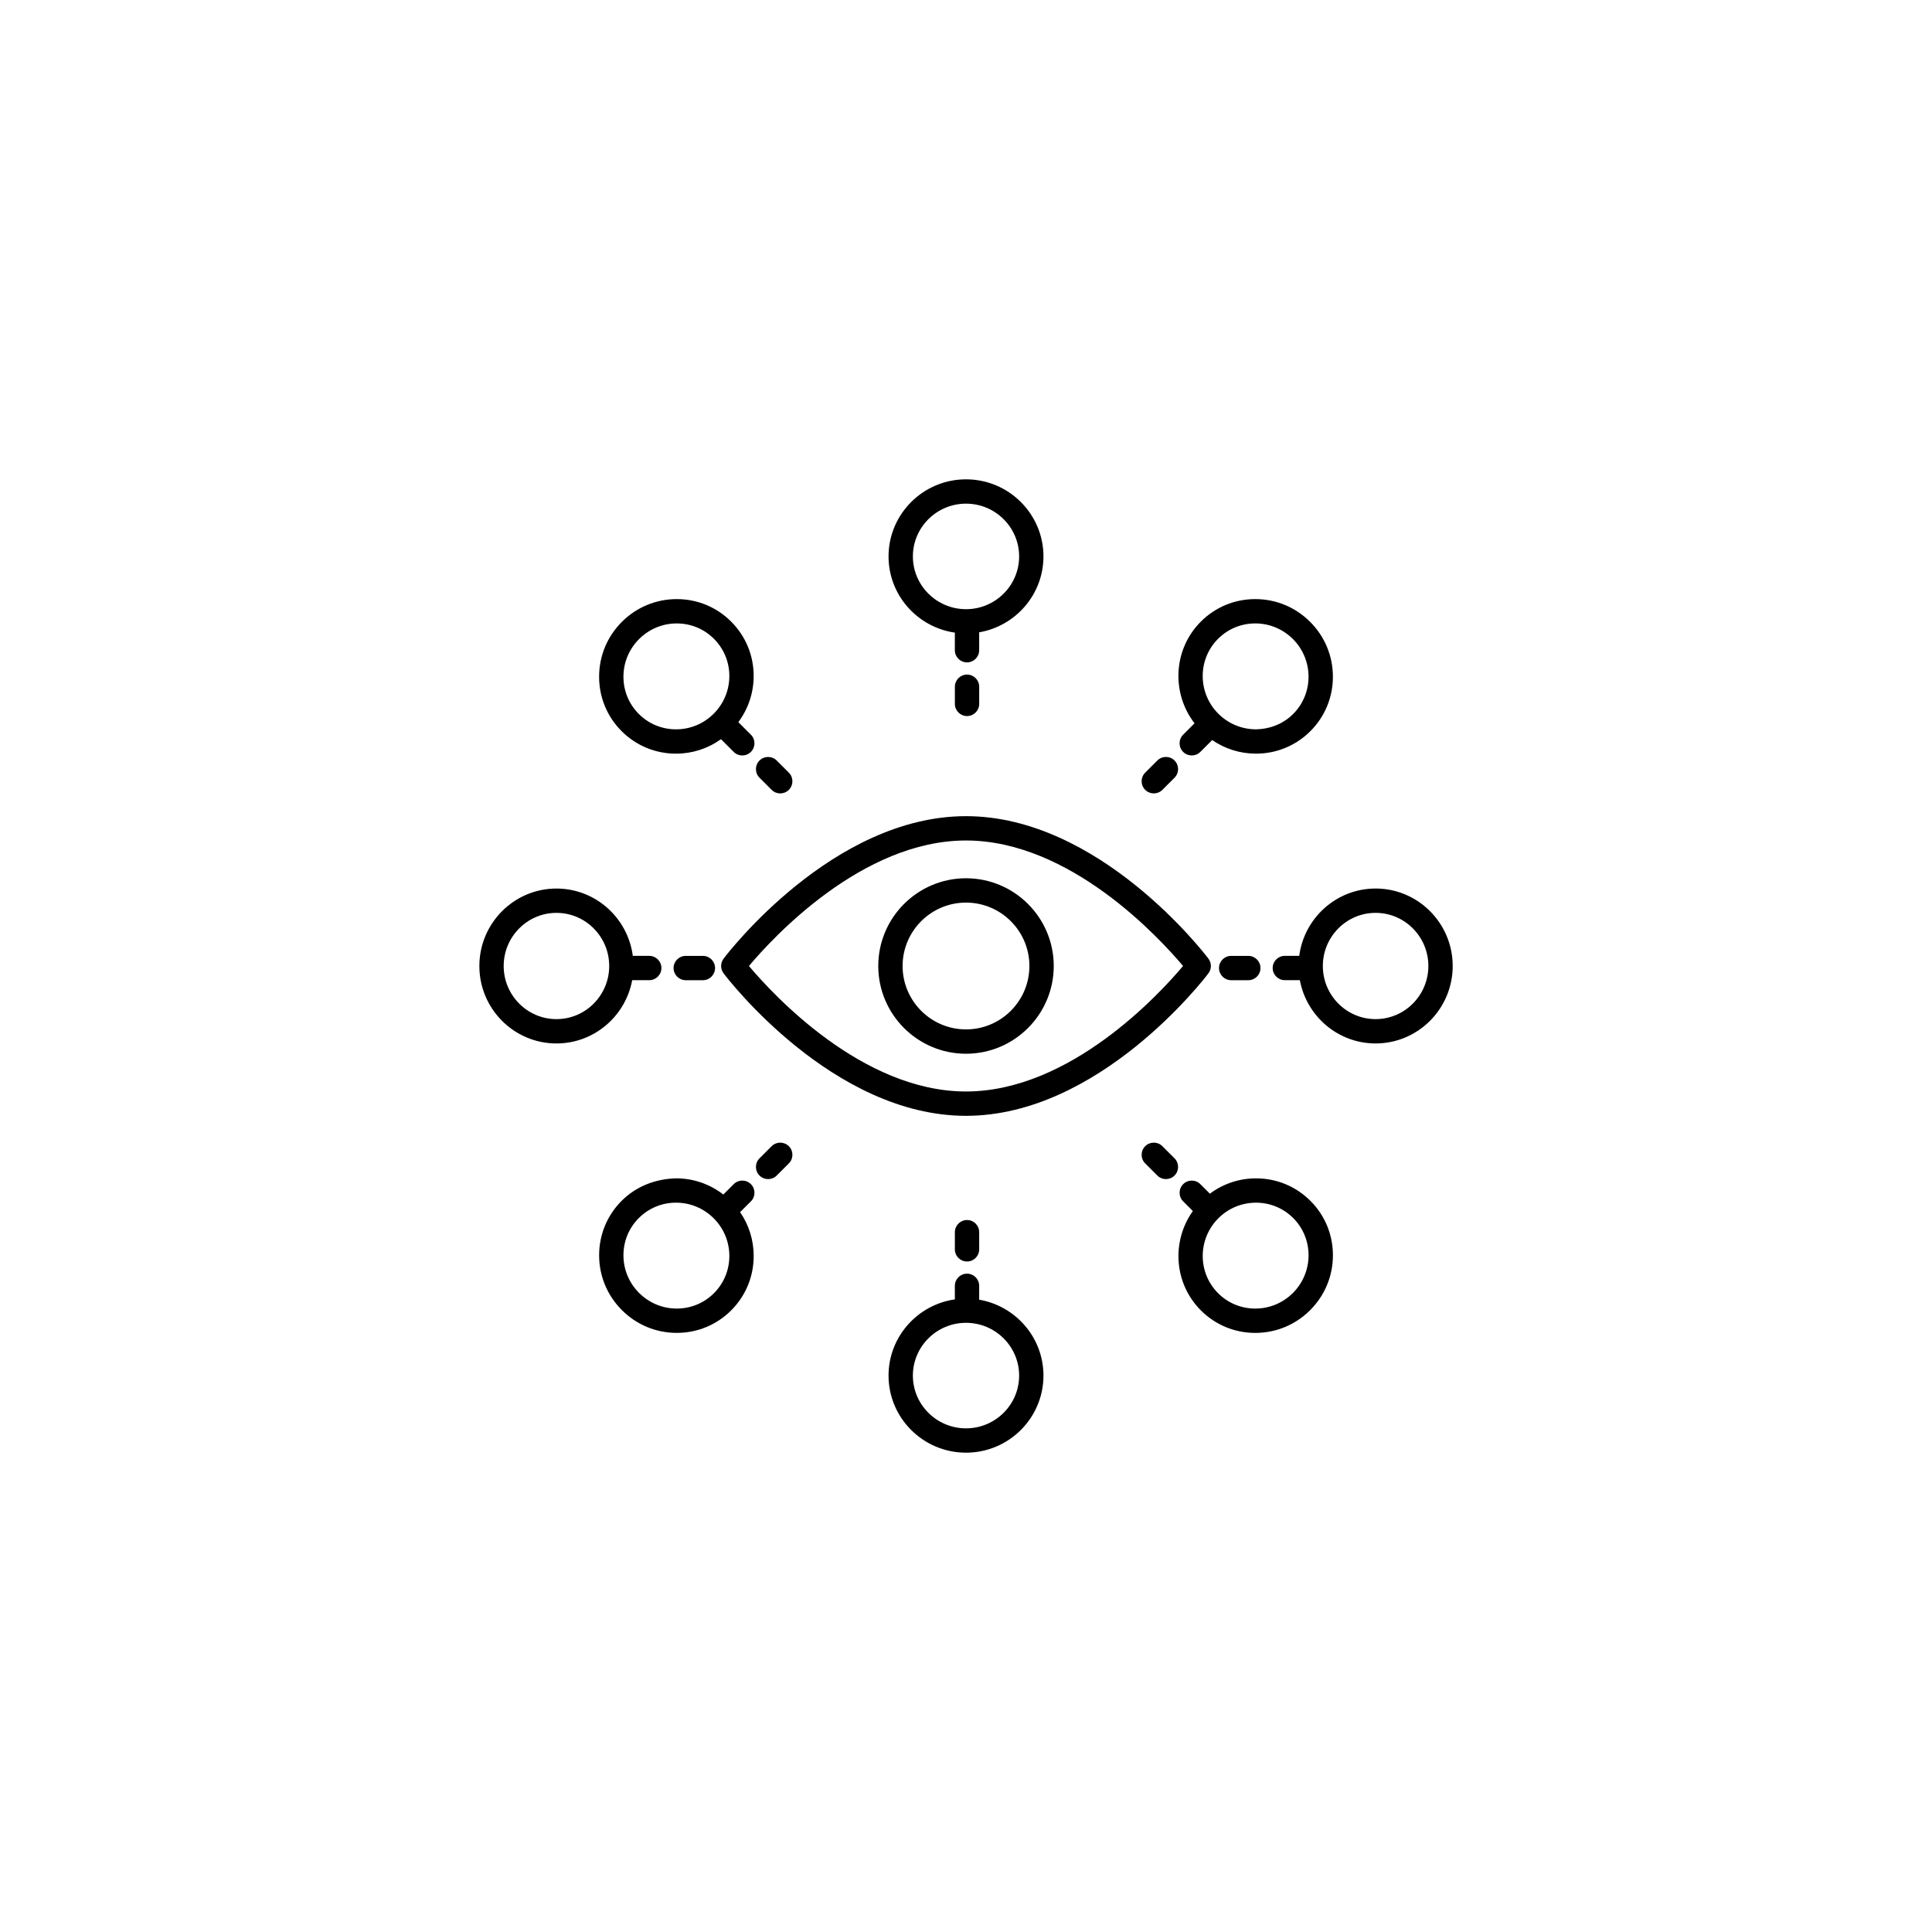 <?xml version="1.0" encoding="UTF-8"?>
<svg width="752pt" height="752pt" version="1.1" viewBox="0 0 752 752" xmlns="http://www.w3.org/2000/svg">
 <g>
  <path d="m371.66 246.24v6.852c0 2.617 2.121 4.734 4.734 4.734 2.617 0 4.734-2.121 4.734-4.734v-6.973c14.184-2.434 25.02-14.738 25.02-29.543 0.004-16.543-13.52-30.004-30.145-30.004s-30.152 13.461-30.152 30.008c0 15.074 11.238 27.555 25.809 29.66zm4.344-50.199c11.402 0 20.676 9.211 20.676 20.535s-9.273 20.539-20.676 20.539c-11.402 0-20.68-9.211-20.68-20.539 0-11.32 9.277-20.535 20.68-20.535z"/>
  <path d="m505.71 372.05h-5.609c-2.617 0-4.734 2.121-4.734 4.734 0 2.617 2.121 4.734 4.734 4.734h5.848c2.594 13.992 14.812 24.629 29.48 24.629 16.547 0 30.012-13.523 30.012-30.152 0-16.625-13.461-30.152-30.012-30.152-15.211 0.004-27.785 11.445-29.719 26.207zm29.719-16.734c11.324 0 20.539 9.277 20.539 20.68s-9.211 20.68-20.539 20.68c-11.324 0-20.535-9.277-20.535-20.68s9.211-20.68 20.535-20.68z"/>
  <path d="m467.42 510.05c5.648 5.652 13.168 8.762 21.176 8.762h0.086c8.031-0.023 15.586-3.172 21.277-8.859 5.691-5.691 8.84-13.246 8.859-21.277 0.023-8.039-3.086-15.594-8.758-21.262-5.652-5.652-13.168-8.758-21.176-8.758h-0.086c-6.523 0.016-12.719 2.129-17.871 5.965l-3.703-3.703c-1.852-1.852-4.848-1.852-6.695 0-1.852 1.852-1.852 4.848 0 6.695l3.769 3.769c-8.391 11.75-7.375 28.172 3.121 38.668zm21.402-41.926h0.059c5.477 0 10.617 2.121 14.48 5.984 8.008 8.008 7.965 21.082-0.098 29.145-3.91 3.906-9.098 6.07-14.609 6.086h-0.059c-5.477 0-10.617-2.125-14.477-5.988-8.008-8.008-7.961-21.078 0.098-29.145 3.91-3.906 9.098-6.07 14.605-6.082z"/>
  <path d="m216.59 406.15c14.668 0 26.887-10.633 29.48-24.629h6.641c2.617 0 4.734-2.121 4.734-4.734 0-2.617-2.121-4.734-4.734-4.734h-6.398c-1.934-14.762-14.508-26.203-29.719-26.203-16.547 0-30.008 13.523-30.008 30.152-0.008 16.625 13.453 30.148 30.004 30.148zm0-50.832c11.324 0 20.535 9.277 20.535 20.68s-9.211 20.68-20.535 20.68c-11.324 0-20.539-9.277-20.539-20.68s9.215-20.68 20.539-20.68z"/>
  <path d="m263.13 293.35h0.086c6.332-0.016 12.355-2.004 17.418-5.629l4.945 4.945c0.926 0.926 2.137 1.387 3.348 1.387 1.211 0 2.422-0.461 3.348-1.387 1.852-1.852 1.852-4.848 0-6.695l-4.887-4.887c3.832-5.152 5.945-11.348 5.965-17.871 0.023-8.039-3.09-15.59-8.762-21.262-5.648-5.652-13.168-8.762-21.176-8.762h-0.086c-8.027 0.023-15.586 3.172-21.277 8.859-5.691 5.691-8.84 13.246-8.859 21.277-0.023 8.039 3.086 15.594 8.758 21.262 5.656 5.652 13.172 8.762 21.18 8.762zm-14.375-44.602c3.91-3.906 9.098-6.07 14.605-6.086h0.059c5.477 0 10.617 2.125 14.477 5.988 3.875 3.875 6.004 9.039 5.988 14.539-0.016 5.508-2.18 10.695-6.086 14.605-3.91 3.91-9.098 6.074-14.609 6.086h-0.059c-5.477 0-10.617-2.121-14.48-5.984-3.875-3.875-6-9.039-5.984-14.539 0.016-5.512 2.18-10.699 6.09-14.609z"/>
  <path d="m381.14 273.98v-6.676c0-2.617-2.121-4.734-4.734-4.734-2.617 0-4.734 2.121-4.734 4.734v6.68c0 2.617 2.121 4.734 4.734 4.734 2.613 0 4.734-2.121 4.734-4.738z"/>
  <path d="m300.35 307.44c0.926 0.926 2.137 1.387 3.348 1.387 1.211 0 2.422-0.461 3.348-1.387 1.852-1.852 1.852-4.848 0-6.695l-4.723-4.723c-1.852-1.852-4.848-1.852-6.695 0-1.852 1.852-1.852 4.848 0 6.695z"/>
  <path d="m266.91 381.53h6.68c2.617 0 4.734-2.121 4.734-4.734 0-2.617-2.121-4.734-4.734-4.734h-6.68c-2.617 0-4.734 2.121-4.734 4.734s2.121 4.734 4.734 4.734z"/>
  <path d="m300.35 446.14-4.723 4.723c-1.852 1.852-1.852 4.848 0 6.695 0.926 0.926 2.137 1.387 3.348 1.387 1.211 0 2.422-0.461 3.348-1.387l4.723-4.723c1.852-1.852 1.852-4.848 0-6.695-1.848-1.848-4.844-1.848-6.695 0z"/>
  <path d="m292.28 460.91c-1.852-1.852-4.848-1.852-6.695 0l-4.039 4.039c-5.238-4.051-11.609-6.281-18.324-6.301-8.09 0.195-15.594 3.086-21.262 8.758-5.672 5.672-8.781 13.223-8.758 21.262 0.02 8.027 3.168 15.586 8.859 21.277 5.691 5.691 13.246 8.84 21.277 8.859h0.086c8.008 0 15.527-3.109 21.176-8.762 5.672-5.672 8.785-13.223 8.762-21.262-0.02-6.144-1.879-12-5.293-16.969l4.215-4.215c1.844-1.84 1.844-4.836-0.004-6.688zm-14.383 42.441c-3.863 3.863-9.004 5.988-14.477 5.988h-0.059c-5.508-0.016-10.695-2.18-14.605-6.086-3.91-3.91-6.074-9.098-6.086-14.609-0.016-5.5 2.109-10.664 5.984-14.539 3.863-3.863 9.004-5.984 14.48-5.984h0.059c5.512 0.016 10.695 2.176 14.609 6.086 3.906 3.91 6.07 9.098 6.086 14.605 0.012 5.5-2.113 10.664-5.992 14.539z"/>
  <path d="m371.66 505.76c-14.57 2.106-25.809 14.586-25.809 29.664 0 16.547 13.527 30.008 30.152 30.008s30.148-13.461 30.148-30.008c0-14.805-10.836-27.109-25.02-29.543v-5.394c0-2.617-2.121-4.734-4.734-4.734-2.617 0-4.734 2.121-4.734 4.734zm25.023 29.664c0 11.324-9.277 20.535-20.68 20.535-11.402 0-20.68-9.211-20.68-20.535s9.277-20.539 20.68-20.539c11.402 0 20.68 9.211 20.68 20.539z"/>
  <path d="m376.4 491.02c2.617 0 4.734-2.121 4.734-4.734v-6.68c0-2.617-2.121-4.734-4.734-4.734-2.617 0-4.734 2.121-4.734 4.734v6.68c-0.004 2.613 2.117 4.734 4.734 4.734z"/>
  <path d="m445.75 446.14c-1.852 1.852-1.852 4.848 0 6.695l4.723 4.723c0.926 0.926 2.137 1.387 3.348 1.387 1.211 0 2.422-0.461 3.348-1.387 1.852-1.852 1.852-4.848 0-6.695l-4.723-4.723c-1.848-1.848-4.848-1.848-6.695 0z"/>
  <path d="m485.89 381.53c2.617 0 4.734-2.121 4.734-4.734 0-2.617-2.121-4.734-4.734-4.734h-6.68c-2.617 0-4.734 2.121-4.734 4.734 0 2.617 2.121 4.734 4.734 4.734z"/>
  <path d="m449.1 308.82c1.211 0 2.422-0.461 3.348-1.387l4.723-4.723c1.852-1.852 1.852-4.848 0-6.695-1.852-1.852-4.848-1.852-6.695 0l-4.723 4.723c-1.852 1.852-1.852 4.848 0 6.695 0.926 0.926 2.137 1.387 3.348 1.387z"/>
  <path d="m460.52 285.97c-1.852 1.852-1.852 4.848 0 6.695 0.926 0.926 2.137 1.387 3.348 1.387 1.211 0 2.422-0.461 3.348-1.387l4.609-4.609c4.965 3.414 10.824 5.273 16.965 5.289h0.086c8.004 0 15.527-3.109 21.176-8.758 5.672-5.672 8.781-13.223 8.758-21.262-0.02-8.027-3.168-15.586-8.859-21.277-5.691-5.691-13.246-8.84-21.277-8.859h-0.086c-8.008 0-15.527 3.109-21.176 8.762-10.77 10.77-11.562 27.777-2.461 39.582zm13.59-37.324c3.863-3.863 9.004-5.988 14.477-5.988h0.059c5.508 0.016 10.695 2.18 14.609 6.086 8.062 8.062 8.105 21.137 0.098 29.145-3.875 3.875-8.992 5.891-14.539 5.984-5.512-0.016-10.695-2.176-14.609-6.086-8.055-8.059-8.102-21.133-0.094-29.141z"/>
  <path d="m470.36 373.14c-1.715-2.266-42.574-55.461-94.363-55.461-51.785 0-92.645 53.195-94.355 55.461-1.277 1.691-1.277 4.027 0 5.715 1.711 2.266 42.57 55.461 94.355 55.461 51.789 0 92.648-53.195 94.363-55.461 1.277-1.691 1.277-4.027 0-5.715zm-94.363 51.703c-40.527 0-75.363-37.992-84.484-48.848 9.125-10.852 43.957-48.848 84.484-48.848s75.363 37.996 84.488 48.848c-9.125 10.855-43.961 48.848-84.488 48.848z"/>
  <path d="m376 341.85c-18.828 0-34.148 15.32-34.148 34.148 0 18.832 15.32 34.152 34.148 34.152 18.832 0 34.152-15.32 34.152-34.152 0-18.828-15.32-34.148-34.152-34.148zm0 58.828c-13.609 0-24.68-11.07-24.68-24.68 0.004-13.605 11.074-24.676 24.68-24.676 13.609 0 24.68 11.07 24.68 24.676 0 13.609-11.07 24.68-24.68 24.68z"/>
 </g>
</svg>
